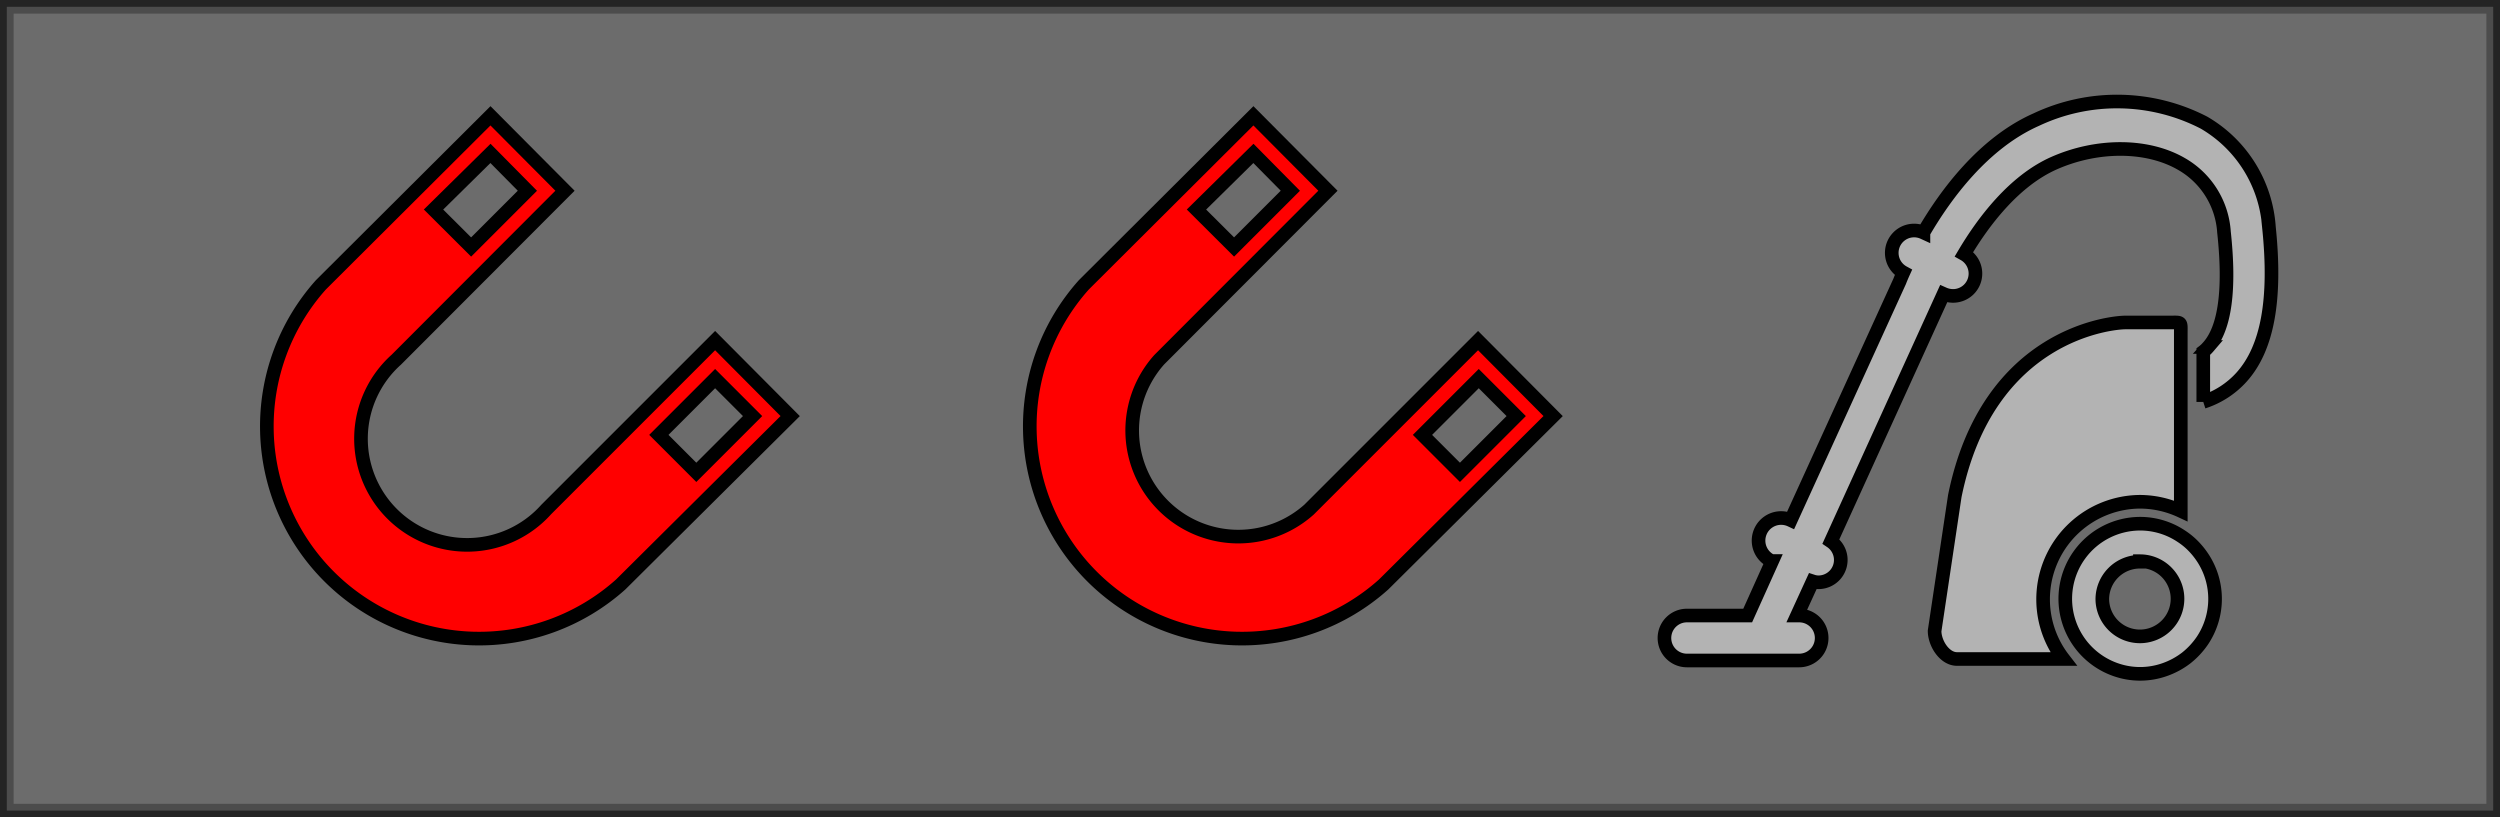 <svg xmlns="http://www.w3.org/2000/svg" viewBox="0 0 183.5 60"><rect x="0" y="0" width="183.5" height="60" fill="#333333" stroke="none"/><defs><style>.cls-1{fill:#f2f2f2;opacity:0.3;}.cls-1,.cls-2,.cls-3{stroke:#000;stroke-miterlimit:10;}.cls-2{fill:#b3b3b3;}.cls-3{fill:red;}</style></defs><title>Fichier 5</title><g id="Calque_2" data-name="Calque 2"><g id="Calque_76" data-name="Calque 76"><rect class="cls-1" x="0.5" y="0.5" width="182.5" height="59"/><path class="cls-2" d="M161.77,9a13.91,13.91,0,0,0-12.31-.22c-3.86,1.71-6.64,5.47-8.28,8.29A1.64,1.64,0,0,0,139.71,20c-.15.33-.24.56-.27.64l-8,17.54a1.64,1.64,0,0,0-1.41,3l.05,0-1.8,4h-4.46a1.65,1.65,0,1,0,0,3.3h8.24a1.65,1.65,0,1,0,0-3.3h-.16l1.15-2.51a1.41,1.41,0,0,0,.45.07,1.64,1.64,0,0,0,.89-3l8.27-18.17a1.72,1.72,0,0,0,.69.15,1.64,1.64,0,0,0,.81-3.07c1.41-2.38,3.67-5.38,6.62-6.68,3.18-1.4,6.84-1.38,9.33.06a6.21,6.21,0,0,1,3.13,5c.46,4.24.07,7.08-1.16,8.44a2.31,2.31,0,0,1-.36.34v3.69a6.46,6.46,0,0,0,2.82-1.83c1.9-2.12,2.55-5.71,2-11A9.63,9.63,0,0,0,161.77,9Z"/><path class="cls-2" d="M157.07,36.83a7.17,7.17,0,0,1,3,.67v-13c0-.92.09-.83-.82-.83H156c-.91,0-10.09.76-12.52,12.75L142,46.31c0,.91.73,2.06,1.64,2.06h7.82a7.16,7.16,0,0,1,5.65-11.54Z"/><path class="cls-2" d="M160.91,40a5.23,5.23,0,0,0-.83-.66,5.44,5.44,0,0,0-3-.9,5.51,5.51,0,0,0-1.8,10.71,5.41,5.41,0,0,0,3.61,0,5.65,5.65,0,0,0,1.6-.87,5.75,5.75,0,0,0,1.16-1.25,5.5,5.5,0,0,0,.09-6A5.82,5.82,0,0,0,160.91,40Zm-3.84,1.19A2.76,2.76,0,1,1,154.31,44,2.76,2.76,0,0,1,157.07,41.23Z"/><path class="cls-3" d="M52.49,25l-12.4,12.4a7.79,7.79,0,1,1-11-11L41.47,14,36,8.5,23.56,20.9a15.58,15.58,0,0,0,22,22L58,30.54ZM36,11.26,38.71,14l-4.13,4.13-2.76-2.75ZM48.36,31.92l4.13-4.13,2.75,2.75-4.13,4.13Z"/><path class="cls-3" d="M108.49,25l-12.4,12.4a7.79,7.79,0,0,1-11-11L97.47,14,92,8.5,79.56,20.9a15.58,15.58,0,0,0,22,22L114,30.54ZM92,11.26,94.71,14l-4.13,4.13-2.76-2.75Zm12.41,20.66,4.13-4.13,2.75,2.75-4.13,4.13Z"/></g></g></svg>